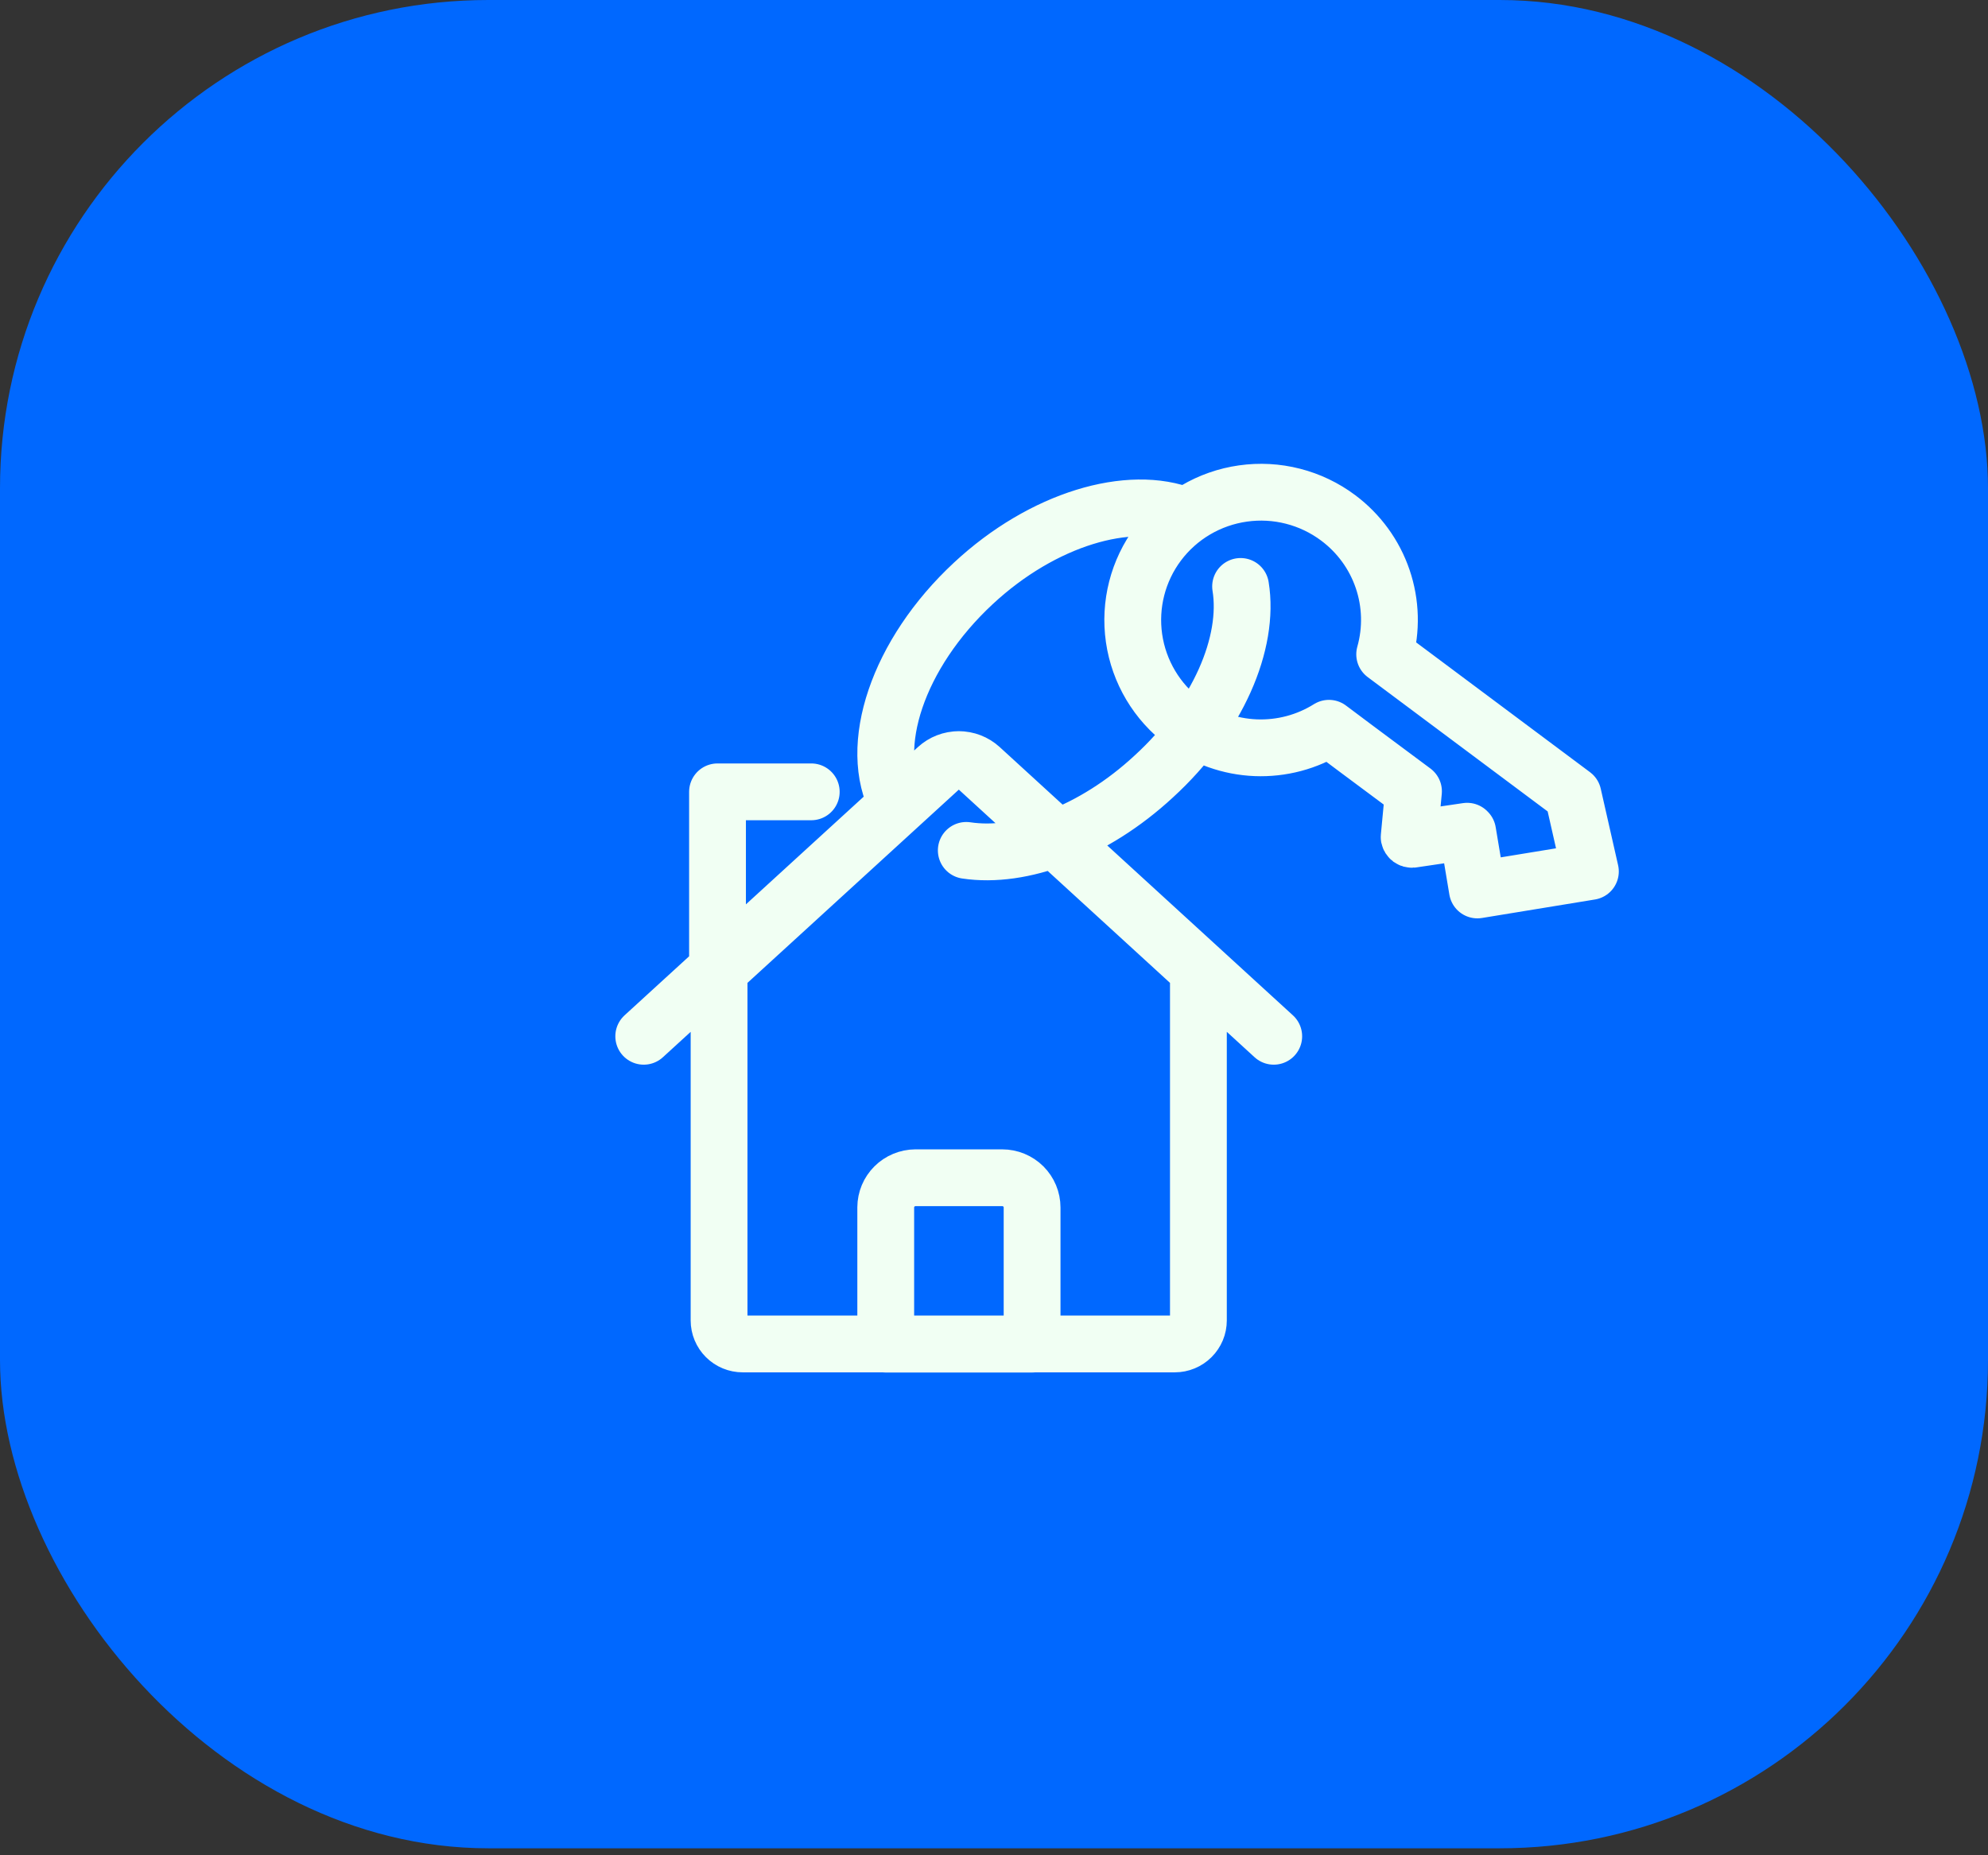 <svg width="105" height="98" viewBox="0 0 105 98" fill="none" xmlns="http://www.w3.org/2000/svg">
<rect x="0" y="0" width="105" height="98" fill="#333333" stroke="none"/>
<rect width="105" height="97.632" rx="25.79" fill="#0068FF"/>
<path d="M77.49 43.907L74.583 44.336C74.547 44.339 74.511 44.328 74.482 44.307C74.453 44.285 74.434 44.253 74.427 44.218L74.656 41.799L71.64 39.555L70.191 38.469C69.035 39.194 67.684 39.552 66.319 39.497C64.954 39.441 63.637 38.975 62.544 38.158C61.105 37.084 60.153 35.485 59.897 33.713C59.641 31.94 60.101 30.139 61.178 28.705C61.712 27.994 62.381 27.396 63.148 26.943C63.914 26.491 64.763 26.193 65.646 26.068C66.528 25.942 67.427 25.991 68.29 26.212C69.154 26.433 69.965 26.821 70.677 27.354C71.769 28.169 72.589 29.293 73.027 30.58C73.466 31.866 73.503 33.255 73.134 34.563L83.083 41.991L84 46.033L78.031 47.01L77.517 43.935M34 54.739L49.496 40.568C49.809 40.282 50.218 40.124 50.642 40.124C51.066 40.124 51.475 40.282 51.788 40.568L67.275 54.739M37.897 51.18V41.827H42.848M65.524 30.977C66.01 33.952 64.332 37.912 60.939 41.015C57.757 43.962 53.934 45.358 51.036 44.92M47.405 42.475C45.782 39.463 47.405 34.536 51.412 30.813C55.08 27.4 59.665 26.068 62.608 27.254M62.049 70.991H39.226C38.896 70.991 38.578 70.86 38.345 70.627C38.111 70.395 37.979 70.079 37.979 69.75V51.801C37.98 51.629 38.016 51.459 38.085 51.302C38.154 51.145 38.256 51.004 38.383 50.888L49.799 40.449C50.029 40.239 50.33 40.122 50.642 40.122C50.955 40.122 51.256 40.239 51.486 40.449L62.892 50.888C63.019 51.004 63.121 51.145 63.19 51.302C63.26 51.459 63.295 51.629 63.296 51.801V69.75C63.296 69.913 63.264 70.074 63.201 70.225C63.138 70.375 63.046 70.512 62.93 70.627C62.815 70.743 62.677 70.834 62.526 70.896C62.375 70.959 62.212 70.991 62.049 70.991ZM48.35 62.212H52.934C53.353 62.212 53.754 62.378 54.05 62.672C54.345 62.967 54.512 63.366 54.512 63.782V71H46.782V63.773C46.784 63.36 46.95 62.964 47.244 62.672C47.537 62.38 47.935 62.215 48.35 62.212Z" stroke="#F1FFF3" stroke-width="3" stroke-linecap="round" stroke-linejoin="round"/>
</svg>
